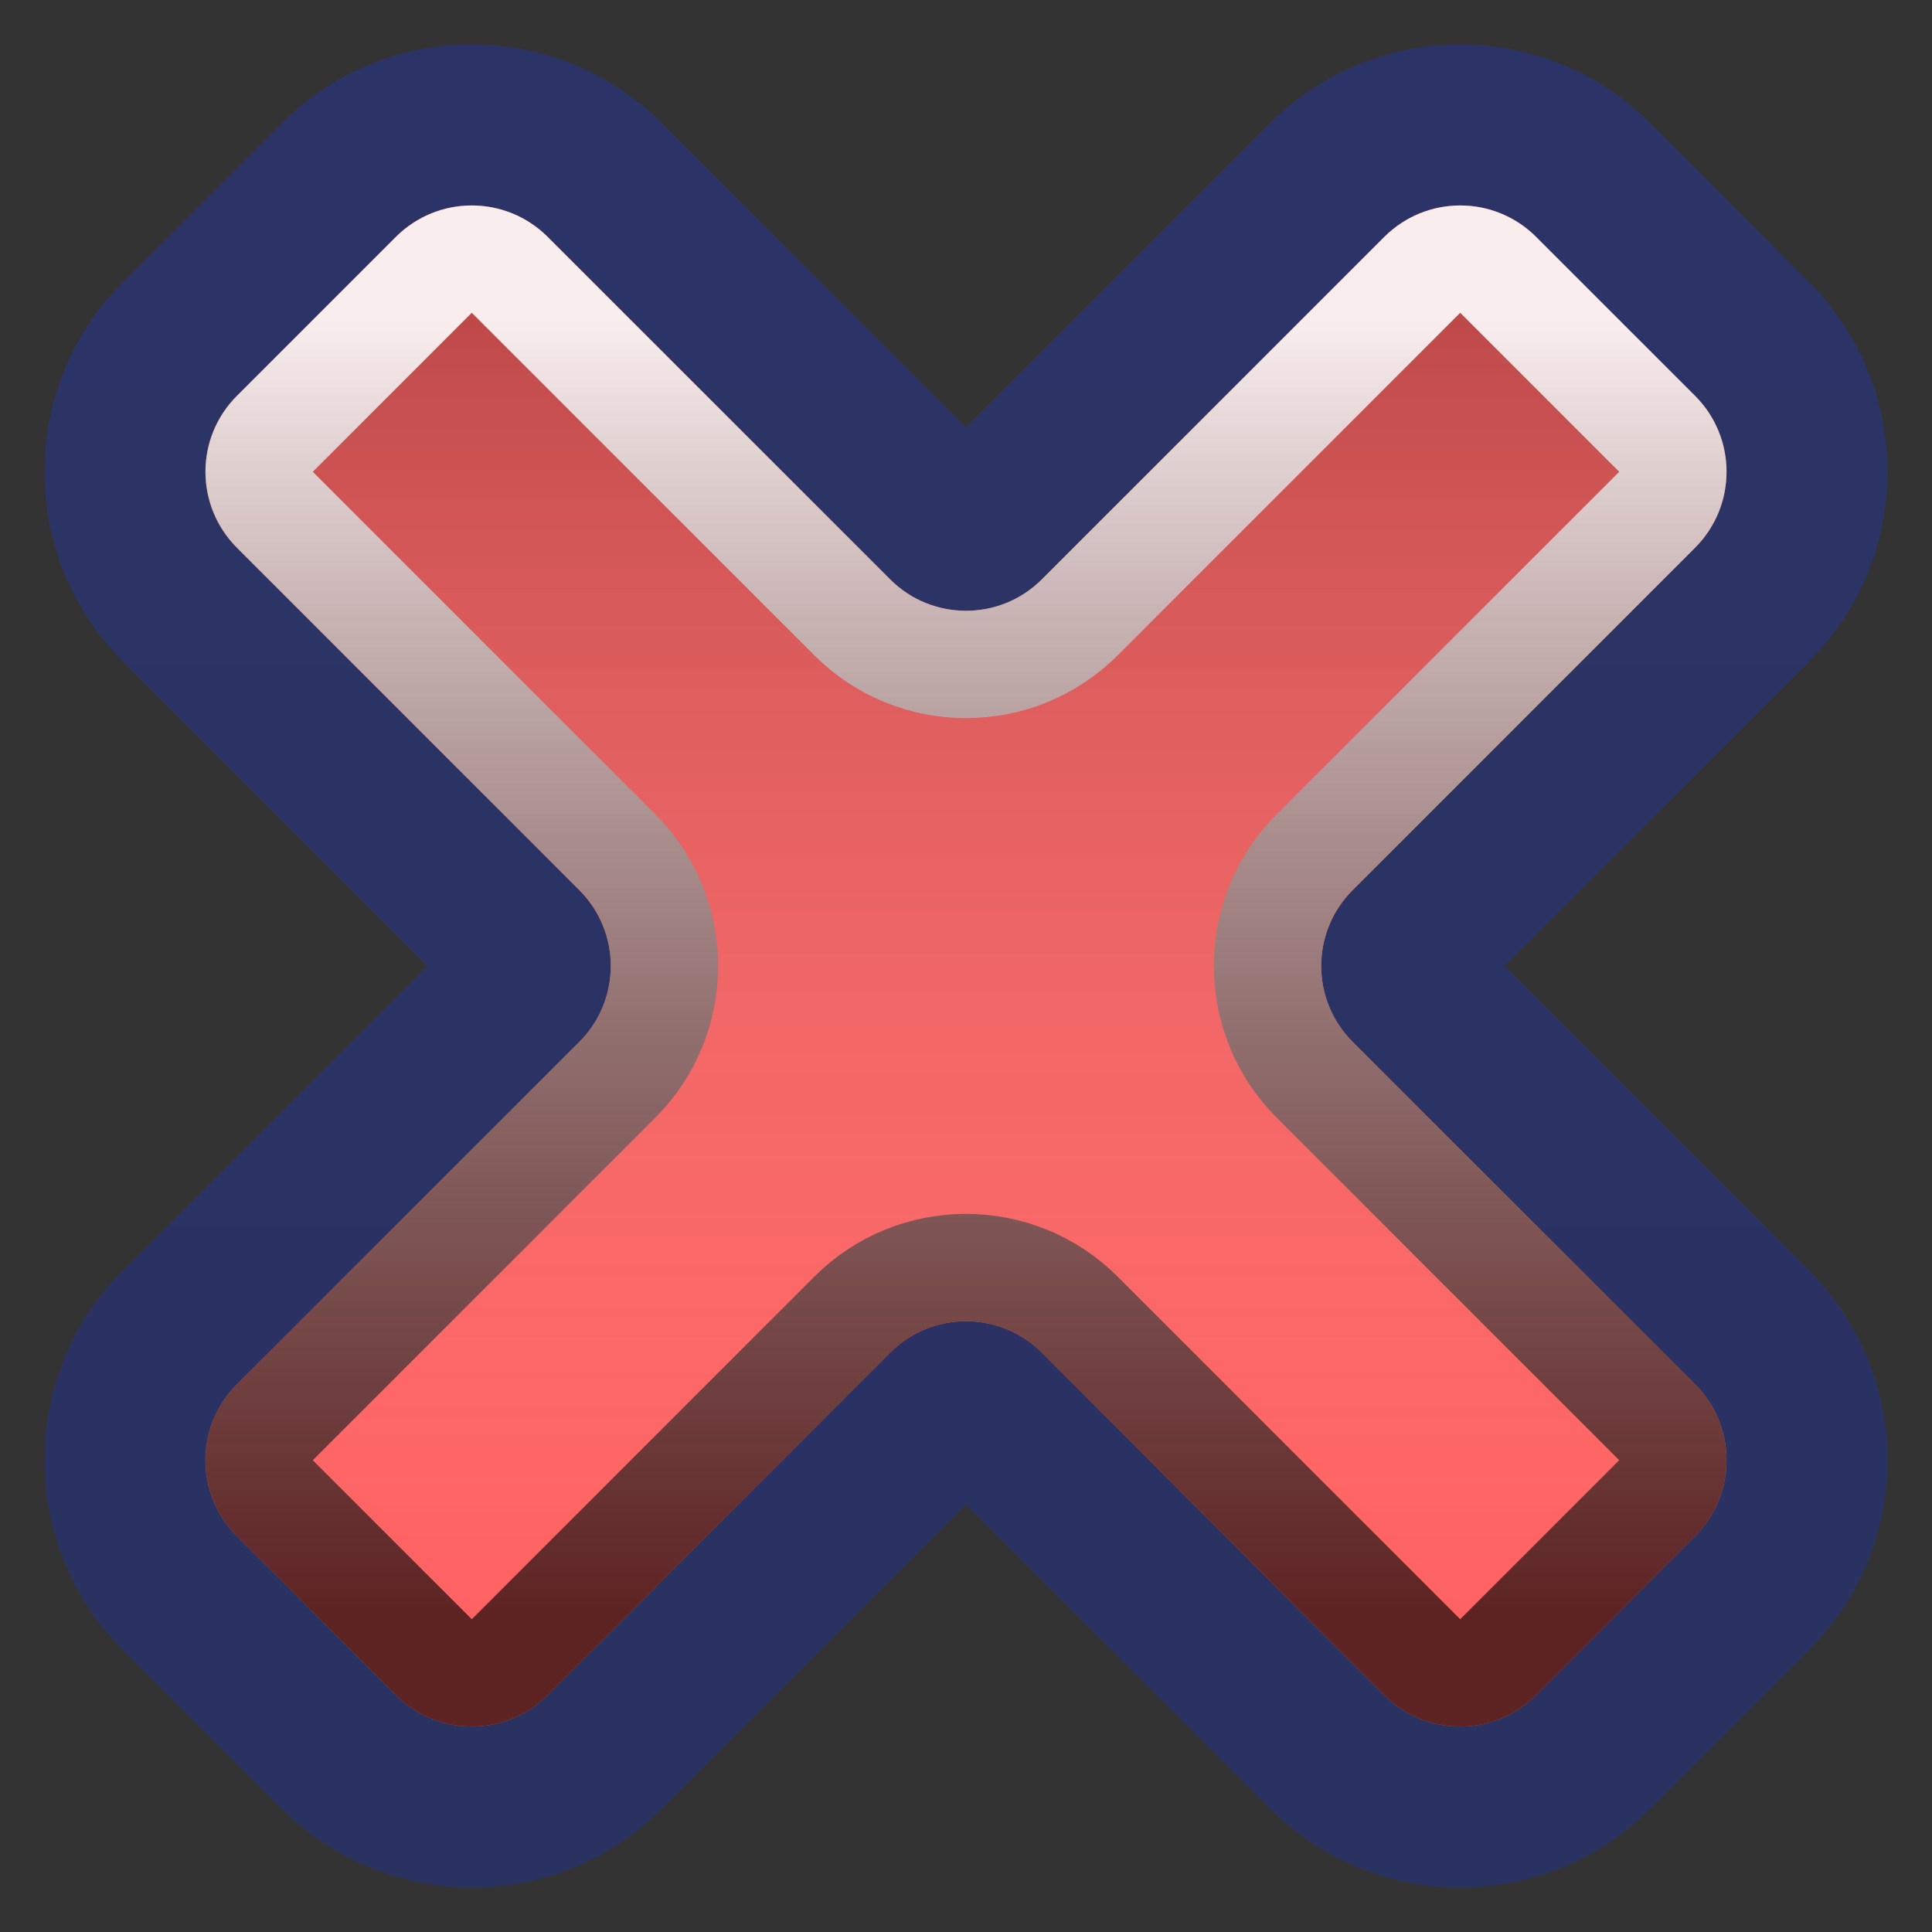 <svg width="36" height="36" viewBox="0 0 36 36" fill="none" xmlns="http://www.w3.org/2000/svg">
<rect x="0" y="0" width="36" height="36" fill="#333333" stroke="none"/>
<path d="M32.646 6.316L29.684 3.354C28.317 1.987 26.101 1.987 24.734 3.354L18.354 9.734C18.158 9.93 17.842 9.93 17.646 9.734L11.266 3.354C9.899 1.987 7.683 1.987 6.316 3.354L3.354 6.316C1.987 7.683 1.987 9.899 3.354 11.266L9.734 17.646C9.93 17.842 9.93 18.158 9.734 18.354L3.354 24.734C1.987 26.101 1.987 28.317 3.354 29.684L6.316 32.646C7.683 34.013 9.899 34.013 11.266 32.646L17.646 26.266C17.842 26.07 18.158 26.07 18.354 26.266L24.734 32.646C26.101 34.013 28.317 34.013 29.684 32.646L32.646 29.684C34.013 28.317 34.013 26.101 32.646 24.734L26.266 18.354C26.07 18.158 26.07 17.842 26.266 17.646L32.646 11.266C34.013 9.899 34.013 7.683 32.646 6.316Z" stroke="#38469E" stroke-opacity="0.7" stroke-width="3"/>
<path d="M32.646 6.316L29.684 3.354C28.317 1.987 26.101 1.987 24.734 3.354L18.354 9.734C18.158 9.93 17.842 9.93 17.646 9.734L11.266 3.354C9.899 1.987 7.683 1.987 6.316 3.354L3.354 6.316C1.987 7.683 1.987 9.899 3.354 11.266L9.734 17.646C9.93 17.842 9.93 18.158 9.734 18.354L3.354 24.734C1.987 26.101 1.987 28.317 3.354 29.684L6.316 32.646C7.683 34.013 9.899 34.013 11.266 32.646L17.646 26.266C17.842 26.07 18.158 26.07 18.354 26.266L24.734 32.646C26.101 34.013 28.317 34.013 29.684 32.646L32.646 29.684C34.013 28.317 34.013 26.101 32.646 24.734L26.266 18.354C26.07 18.158 26.07 17.842 26.266 17.646L32.646 11.266C34.013 9.899 34.013 7.683 32.646 6.316Z" stroke="url(#paint0_linear_202_277)" stroke-opacity="0.9" stroke-width="3" style="mix-blend-mode:overlay"/>
<path d="M31.586 10.205C32.367 9.424 32.367 8.158 31.586 7.377L28.623 4.414C27.842 3.633 26.576 3.633 25.795 4.414L19.414 10.795C18.633 11.576 17.367 11.576 16.586 10.795L10.205 4.414C9.424 3.633 8.158 3.633 7.377 4.414L4.414 7.377C3.633 8.158 3.633 9.424 4.414 10.205L10.795 16.586C11.576 17.367 11.576 18.633 10.795 19.414L4.414 25.795C3.633 26.576 3.633 27.842 4.414 28.623L7.377 31.586C8.158 32.367 9.424 32.367 10.205 31.586L16.586 25.205C17.367 24.424 18.633 24.424 19.414 25.205L25.795 31.586C26.576 32.367 27.842 32.367 28.623 31.586L31.586 28.623C32.367 27.842 32.367 26.576 31.586 25.795L25.205 19.414C24.424 18.633 24.424 17.367 25.205 16.586L31.586 10.205Z" fill="#FF6262"/>
<path d="M31.586 10.205C32.367 9.424 32.367 8.158 31.586 7.377L28.623 4.414C27.842 3.633 26.576 3.633 25.795 4.414L19.414 10.795C18.633 11.576 17.367 11.576 16.586 10.795L10.205 4.414C9.424 3.633 8.158 3.633 7.377 4.414L4.414 7.377C3.633 8.158 3.633 9.424 4.414 10.205L10.795 16.586C11.576 17.367 11.576 18.633 10.795 19.414L4.414 25.795C3.633 26.576 3.633 27.842 4.414 28.623L7.377 31.586C8.158 32.367 9.424 32.367 10.205 31.586L16.586 25.205C17.367 24.424 18.633 24.424 19.414 25.205L25.795 31.586C26.576 32.367 27.842 32.367 28.623 31.586L31.586 28.623C32.367 27.842 32.367 26.576 31.586 25.795L25.205 19.414C24.424 18.633 24.424 17.367 25.205 16.586L31.586 10.205Z" fill="url(#paint1_linear_202_277)" fill-opacity="0.25" style="mix-blend-mode:soft-light"/>
<path d="M27.916 5.121L30.879 8.084C31.269 8.474 31.269 9.107 30.879 9.498L24.498 15.879C23.326 17.05 23.326 18.95 24.498 20.121L30.879 26.502C31.269 26.893 31.269 27.526 30.879 27.916L27.916 30.879C27.526 31.269 26.893 31.269 26.502 30.879L20.121 24.498C18.95 23.326 17.05 23.326 15.879 24.498L9.498 30.879C9.107 31.269 8.474 31.269 8.084 30.879L5.121 27.916C4.731 27.526 4.731 26.893 5.121 26.502L11.502 20.121C12.674 18.95 12.674 17.05 11.502 15.879L5.121 9.498C4.731 9.107 4.731 8.474 5.121 8.084L8.084 5.121C8.474 4.731 9.107 4.731 9.498 5.121L15.879 11.502C17.05 12.674 18.95 12.674 20.121 11.502L26.502 5.121C26.893 4.731 27.526 4.731 27.916 5.121Z" stroke="url(#paint2_linear_202_277)" stroke-opacity="0.9" stroke-width="2" style="mix-blend-mode:soft-light"/>
<defs>
<linearGradient id="paint0_linear_202_277" x1="18" y1="3" x2="18" y2="33" gradientUnits="userSpaceOnUse">
<stop stop-opacity="0.2"/>
<stop offset="1" stop-opacity="0.25"/>
</linearGradient>
<linearGradient id="paint1_linear_202_277" x1="15" y1="6" x2="15" y2="30" gradientUnits="userSpaceOnUse">
<stop/>
<stop offset="1" stop-color="white" stop-opacity="0"/>
</linearGradient>
<linearGradient id="paint2_linear_202_277" x1="15" y1="6" x2="15" y2="30" gradientUnits="userSpaceOnUse">
<stop stop-color="white"/>
<stop offset="1" stop-opacity="0.7"/>
</linearGradient>
</defs>
</svg>
